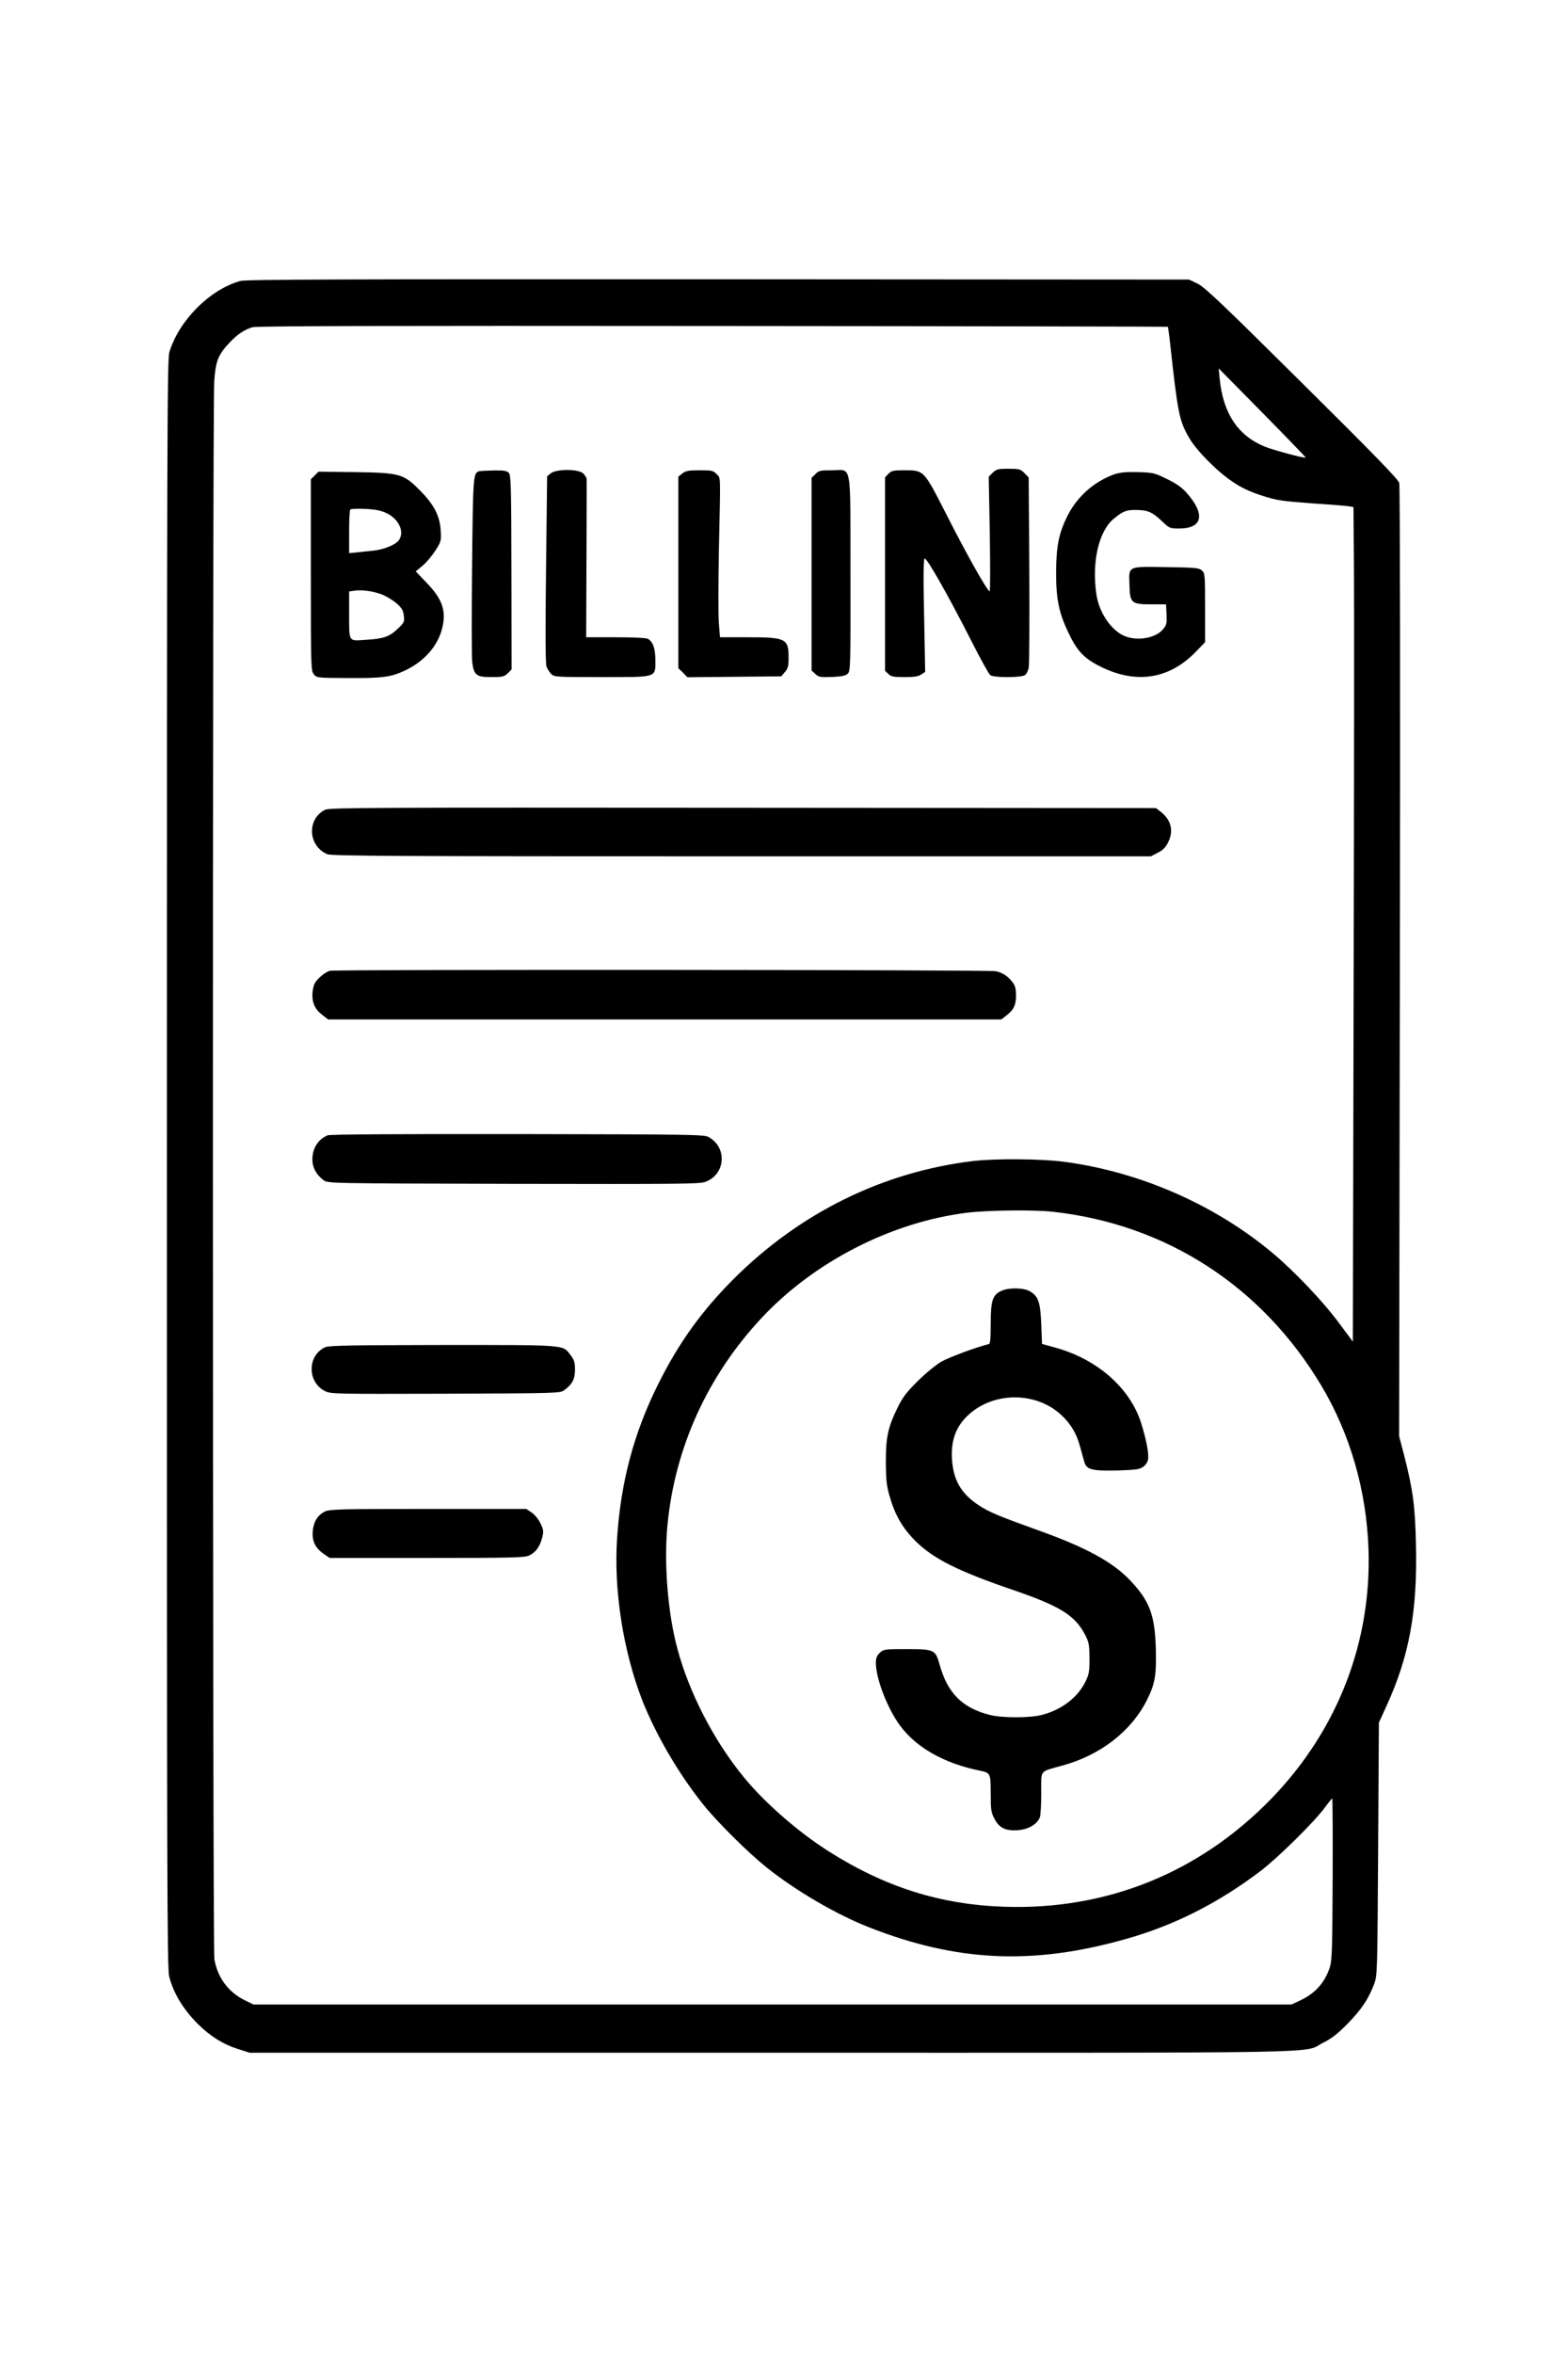 <?xml version="1.0" standalone="no"?>
<!DOCTYPE svg PUBLIC "-//W3C//DTD SVG 20010904//EN"
 "http://www.w3.org/TR/2001/REC-SVG-20010904/DTD/svg10.dtd">
<svg version="1.0" xmlns="http://www.w3.org/2000/svg"
 width="1024pt" height="1536pt" viewBox="0 0 1024 1536"
 preserveAspectRatio="xMidYMid meet">

<g transform="translate(0,1536) scale(0.1,-0.1)"
fill="#000000" stroke="none">
<path d="M1570 13526 c-200 -55 -402 -259 -464 -465 -14 -49 -16 -516 -16
-5300 0 -4659 1 -5252 15 -5304 28 -109 92 -214 187 -309 79 -79 165 -133 260
-163 l79 -25 3412 0 c3778 0 3456 -6 3599 66 55 27 94 58 158 123 90 92 136
160 173 257 22 59 22 60 27 884 l5 825 48 105 c150 327 204 619 194 1053 -5
252 -19 361 -78 590 l-32 122 5 3095 c3 1759 1 3109 -4 3127 -6 24 -170 192
-636 654 -524 520 -636 626 -682 648 l-55 26 -3075 2 c-2430 1 -3084 -1 -3120
-11z m6057 -299 c1 -2 8 -48 14 -103 51 -467 60 -511 126 -624 48 -83 185
-221 286 -287 54 -37 110 -63 187 -88 101 -32 128 -36 332 -51 123 -8 233 -17
245 -20 l22 -4 3 -393 c2 -215 1 -1441 -2 -2724 l-5 -2331 -90 121 c-105 142
-289 335 -430 454 -377 317 -867 533 -1365 599 -149 20 -449 22 -595 5 -590
-71 -1132 -338 -1565 -771 -209 -209 -359 -418 -494 -690 -157 -316 -242 -635
-266 -1001 -23 -339 40 -739 165 -1060 90 -227 239 -482 402 -684 92 -114 291
-311 409 -405 191 -153 460 -310 674 -393 570 -223 1064 -246 1667 -76 319 89
608 235 886 446 114 87 348 318 417 411 25 34 47 61 50 62 3 0 4 -237 3 -526
-2 -464 -4 -532 -19 -578 -33 -99 -95 -169 -194 -215 l-55 -26 -3390 0 -3390
0 -55 27 c-109 53 -180 150 -200 269 -12 76 -13 10118 -1 10299 9 132 25 173
98 251 52 56 98 87 152 103 28 8 834 10 3007 8 1632 -1 2969 -4 2971 -5z m900
-854 c-7 -6 -209 48 -266 71 -177 72 -274 218 -296 446 l-6 65 285 -289 c157
-159 284 -291 283 -293z m-1652 -4923 c742 -82 1367 -487 1754 -1135 188 -315
295 -685 308 -1066 21 -610 -203 -1185 -634 -1630 -470 -484 -1074 -728 -1743
-706 -419 14 -780 128 -1150 363 -197 125 -415 315 -551 481 -195 237 -357
550 -434 836 -64 234 -90 562 -66 812 49 507 263 976 616 1353 343 366 844
623 1336 685 135 17 437 21 564 7z"/>
<path d="M6483 12274 l-26 -26 7 -374 c3 -206 3 -374 -1 -374 -15 1 -152 244
-282 501 -151 295 -145 289 -280 289 -68 0 -80 -3 -99 -23 l-22 -23 0 -632 0
-631 22 -21 c18 -17 35 -20 105 -20 61 0 91 4 109 17 l26 17 -7 366 c-6 257
-4 369 3 374 13 8 150 -232 301 -529 61 -121 119 -226 128 -232 23 -18 203
-17 227 0 9 7 20 28 24 47 4 19 6 307 4 639 l-4 604 -28 29 c-26 26 -34 28
-105 28 -69 0 -78 -3 -102 -26z"/>
<path d="M3130 12284 c-40 -11 -41 -27 -47 -617 -3 -315 -3 -598 1 -630 11
-85 27 -97 126 -97 73 0 83 3 106 25 l25 25 -1 632 c-1 562 -3 635 -17 651
-13 14 -32 17 -97 16 -45 -1 -88 -3 -96 -5z"/>
<path d="M3598 12271 l-25 -20 -7 -608 c-5 -405 -4 -618 3 -635 6 -15 19 -36
31 -48 19 -19 31 -20 328 -20 368 0 352 -5 352 111 0 75 -16 121 -49 139 -12
6 -99 10 -211 10 l-192 0 2 508 c1 279 2 515 1 524 0 10 -11 26 -23 38 -31 29
-173 29 -210 1z"/>
<path d="M4456 12269 l-26 -20 0 -625 0 -626 30 -29 29 -30 307 3 306 3 24 28
c20 23 24 39 24 93 0 125 -17 134 -264 134 l-184 0 -7 87 c-5 49 -4 270 0 493
11 500 12 456 -15 485 -21 23 -31 25 -110 25 -73 0 -92 -3 -114 -21z"/>
<path d="M5325 12265 l-25 -24 0 -629 0 -629 24 -22 c22 -21 32 -23 110 -20
65 3 89 8 103 22 17 17 18 56 17 652 -1 745 12 675 -121 675 -76 0 -86 -2
-108 -25z"/>
<path d="M2055 12256 l-25 -25 0 -624 c0 -600 1 -626 19 -648 19 -24 22 -24
213 -25 234 -2 290 5 385 50 123 59 208 155 239 268 31 119 5 197 -106 310
l-65 68 43 36 c25 20 62 64 84 98 38 59 40 64 36 131 -5 96 -43 170 -133 261
-109 111 -133 118 -427 122 l-238 3 -25 -25z m472 -247 c79 -39 116 -122 78
-175 -20 -30 -102 -63 -171 -69 -33 -3 -80 -8 -106 -11 l-48 -5 0 139 c0 76 3
142 8 146 4 5 48 6 99 4 70 -4 103 -11 140 -29z m-37 -528 c30 -11 74 -38 98
-58 35 -31 45 -46 49 -81 5 -41 4 -45 -40 -87 -55 -52 -92 -65 -213 -72 -110
-7 -104 -18 -104 179 l0 137 28 4 c48 9 126 -1 182 -22z"/>
<path d="M7275 12263 c-130 -47 -241 -145 -304 -271 -56 -112 -73 -196 -74
-367 0 -178 18 -266 83 -401 57 -118 103 -165 214 -219 230 -112 445 -77 617
102 l59 61 0 225 c0 215 -1 225 -21 243 -19 17 -41 19 -231 22 -257 4 -246 9
-242 -114 3 -121 12 -129 142 -129 l97 0 3 -66 c3 -59 0 -70 -23 -97 -52 -62
-181 -80 -264 -38 -84 44 -155 155 -171 267 -31 212 16 414 115 494 60 49 82
57 145 56 76 -1 104 -13 167 -72 50 -48 53 -49 113 -49 154 0 174 92 50 232
-29 34 -67 61 -127 90 -83 41 -90 43 -192 46 -82 2 -117 -2 -156 -15z"/>
<path d="M2123 10074 c-120 -60 -112 -236 14 -290 27 -12 458 -14 2706 -14
l2673 0 44 23 c33 16 51 34 68 67 39 76 20 151 -52 204 l-27 21 -2697 2
c-2433 2 -2700 1 -2729 -13z"/>
<path d="M2155 9023 c-31 -8 -83 -51 -100 -83 -8 -16 -15 -50 -15 -75 0 -57
19 -96 67 -132 l36 -28 2198 0 2198 0 27 21 c53 39 69 71 69 134 0 44 -5 66
-21 86 -29 40 -65 64 -110 74 -39 10 -4311 12 -4349 3z"/>
<path d="M2140 7949 c-62 -25 -100 -85 -100 -157 0 -54 25 -100 73 -136 28
-21 29 -21 1240 -24 1091 -2 1216 -1 1254 13 132 50 144 225 20 293 -30 16
-116 17 -1247 19 -797 1 -1224 -2 -1240 -8z"/>
<path d="M2125 6566 c-118 -52 -120 -227 -4 -286 38 -20 57 -20 788 -18 739 3
750 3 777 24 52 39 69 71 69 133 0 48 -5 64 -29 95 -52 69 -16 66 -833 66
-590 -1 -744 -3 -768 -14z"/>
<path d="M2122 5493 c-49 -24 -75 -68 -80 -132 -4 -65 19 -109 77 -148 l34
-23 634 0 c565 0 639 2 669 16 43 21 69 57 85 117 10 42 9 51 -12 94 -13 27
-39 58 -58 70 l-34 23 -641 0 c-570 0 -645 -2 -674 -17z"/>
<path d="M6543 6935 c-60 -26 -73 -62 -73 -213 0 -98 -3 -133 -12 -136 -81
-19 -262 -87 -311 -115 -34 -20 -103 -76 -153 -126 -75 -74 -98 -105 -133
-175 -63 -130 -76 -192 -76 -355 1 -116 5 -154 24 -220 36 -126 85 -210 170
-295 118 -117 281 -198 651 -324 293 -101 391 -162 456 -287 25 -48 28 -64 29
-154 0 -91 -3 -105 -29 -158 -52 -101 -155 -179 -283 -212 -76 -20 -260 -20
-338 0 -182 46 -278 143 -330 333 -26 93 -36 97 -216 97 -142 0 -148 -1 -173
-24 -20 -19 -26 -34 -26 -66 0 -102 74 -294 156 -407 107 -146 289 -249 525
-297 68 -14 69 -15 69 -161 0 -90 3 -113 23 -150 31 -62 73 -83 155 -77 69 5
125 38 143 84 5 13 9 85 9 159 0 156 -15 136 139 179 248 68 449 224 551 427
54 108 63 164 58 343 -7 217 -42 308 -172 443 -111 116 -284 210 -581 317
-273 98 -336 124 -405 170 -105 70 -155 148 -170 267 -16 134 14 234 96 314
166 161 450 163 617 5 62 -58 98 -121 121 -206 9 -33 21 -77 27 -97 14 -52 49
-61 221 -57 120 4 140 7 165 25 17 13 29 32 31 50 5 38 -13 130 -45 232 -72
231 -288 421 -565 496 l-83 23 -5 129 c-6 145 -19 181 -73 214 -39 24 -135 26
-184 5z"/>
</g>
</svg>
